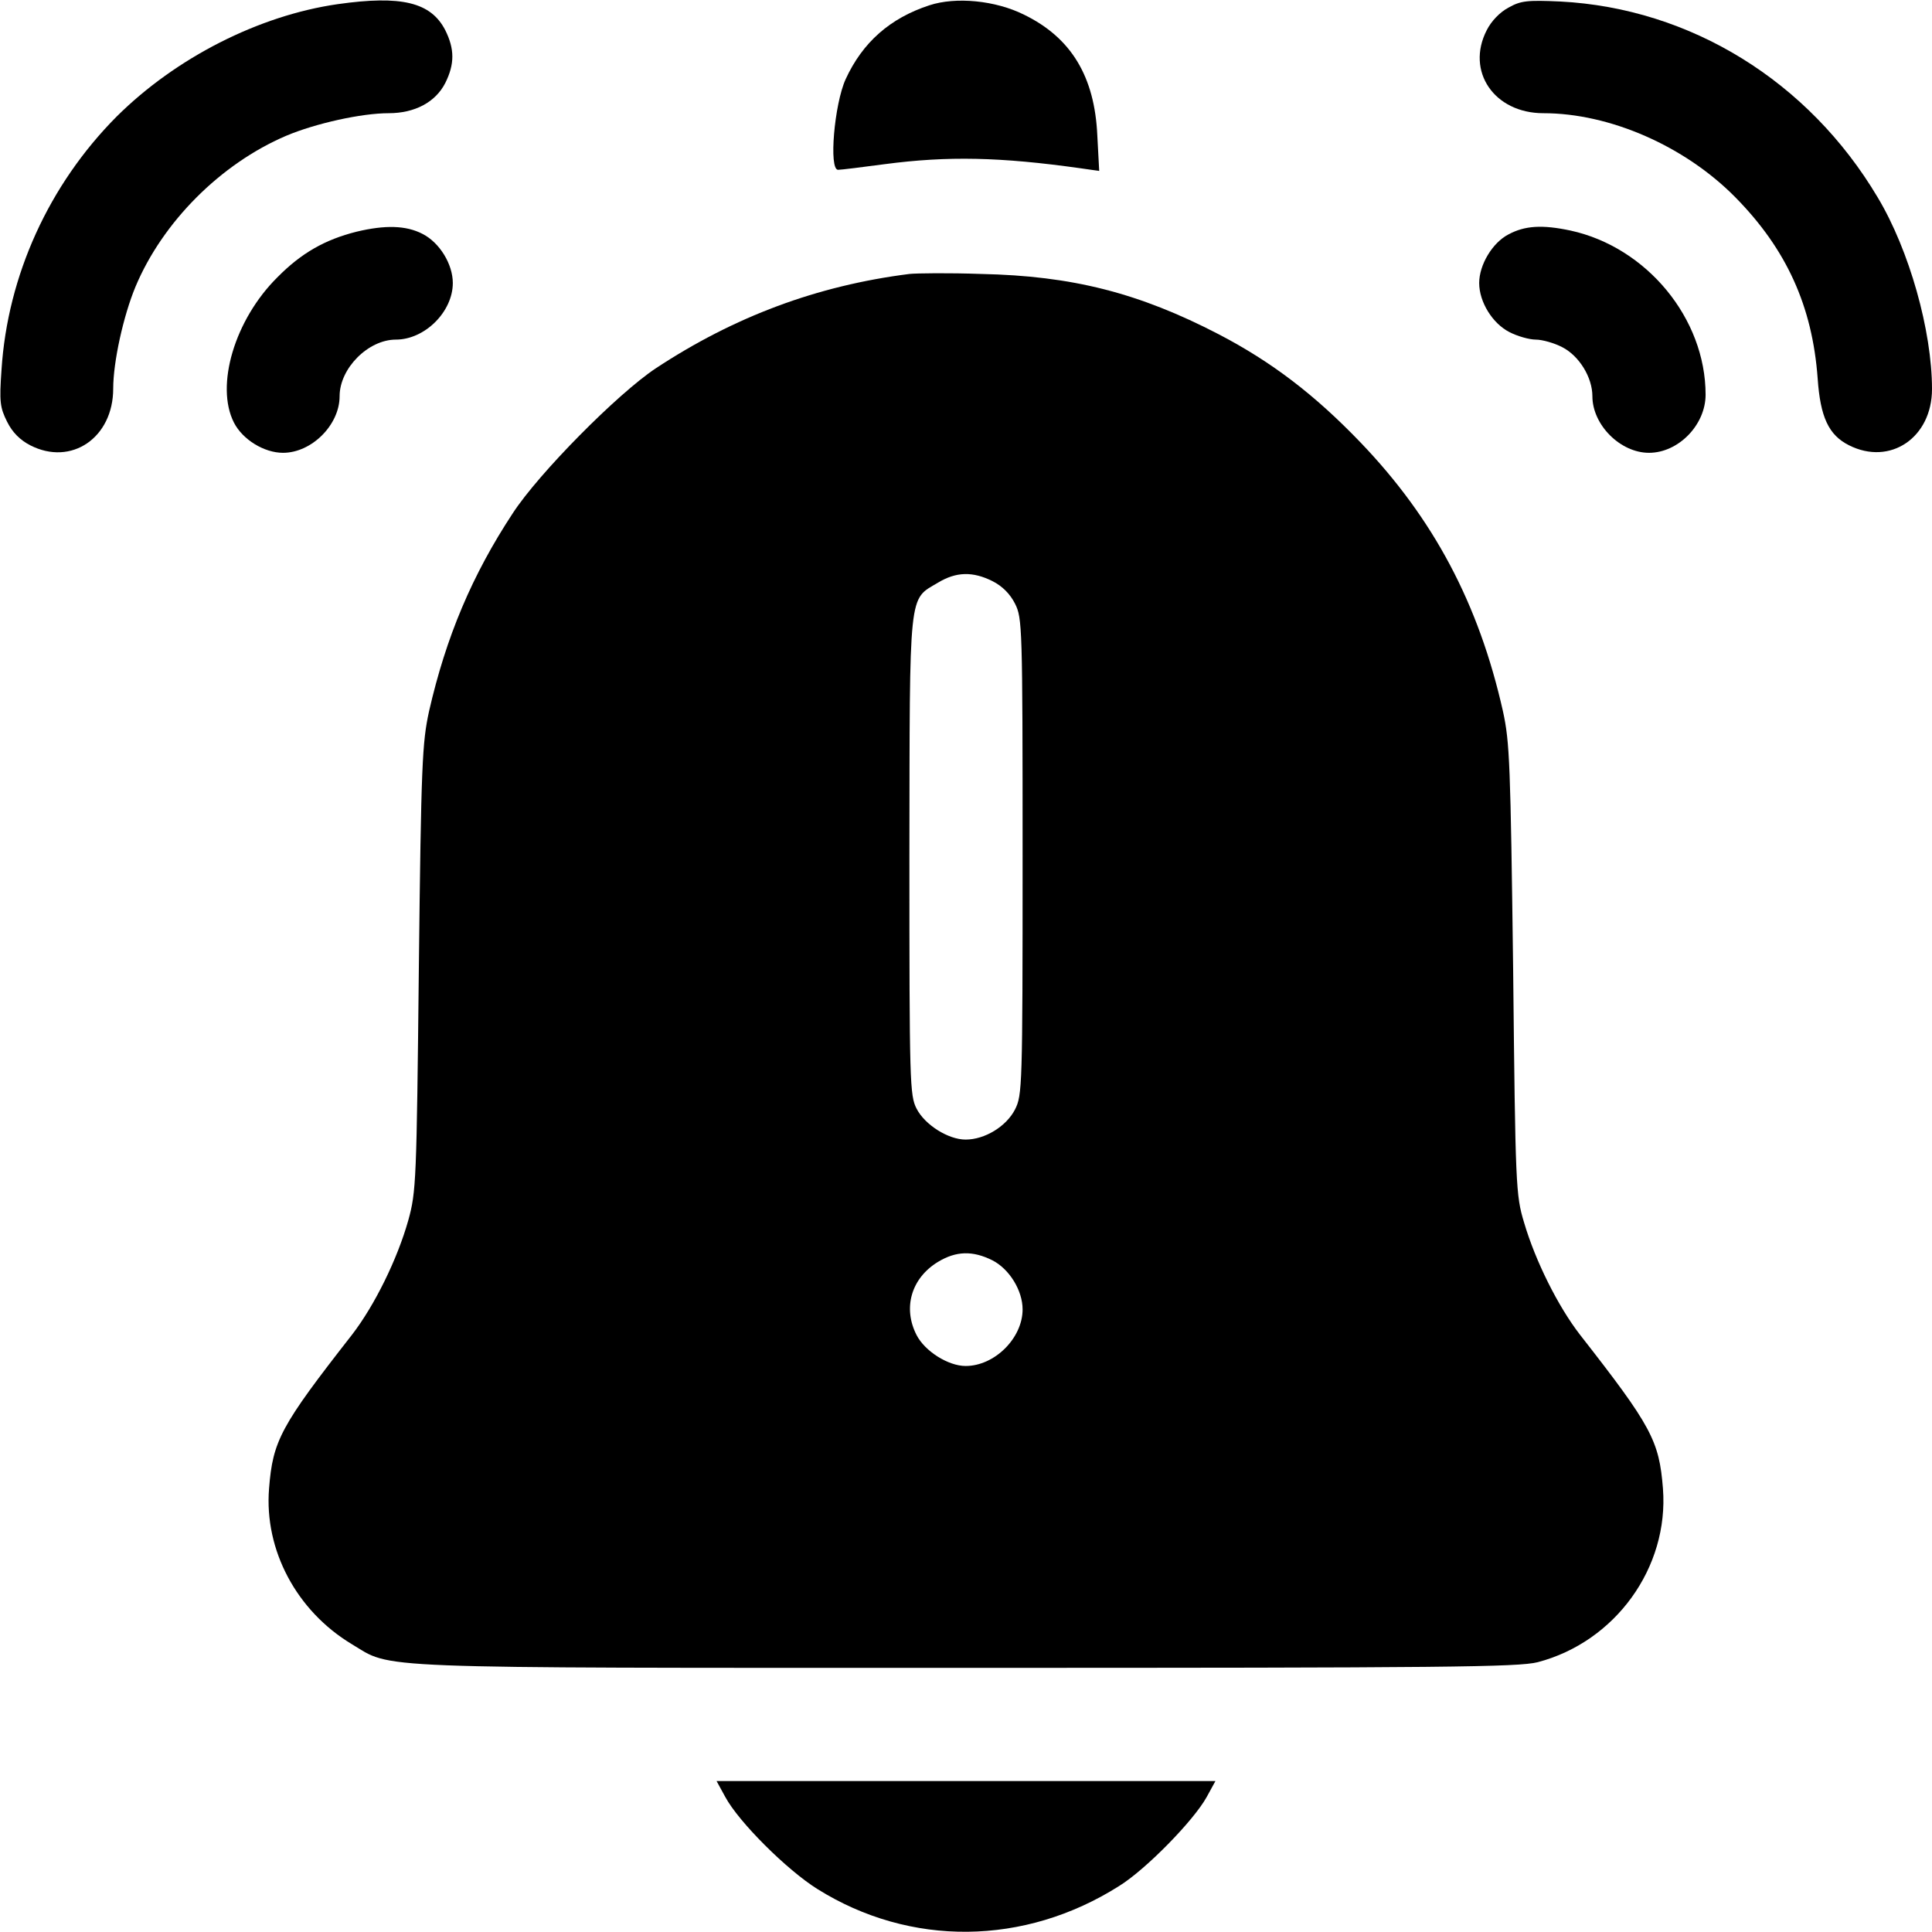 <?xml version="1.0" standalone="no"?>
<!DOCTYPE svg PUBLIC "-//W3C//DTD SVG 20010904//EN"
 "http://www.w3.org/TR/2001/REC-SVG-20010904/DTD/svg10.dtd">
<svg version="1.0" xmlns="http://www.w3.org/2000/svg"
 width="512pt" height="512pt" viewBox="0 0 512 512"
 preserveAspectRatio="xMidYMid meet">

<g transform="translate(0,512) scale(0.1,-0.1)"
fill="#000000" stroke="none">
<path d="M895 5109 c-209 -30 -429 -142 -586 -298 -179 -180 -289 -421 -305
-671 -6 -85 -4 -100 15 -138 14 -28 34 -48 61 -62 109 -56 220 20 220 150 0
71 27 193 59 270 72 172 226 326 399 400 78 33 200 60 272 60 69 0 124 29 150
80 25 50 25 90 0 140 -38 74 -116 93 -285 69z"/>
<path d="M2463 5106 c-104 -34 -177 -98 -222 -196 -30 -66 -45 -240 -20 -240
8 0 64 7 124 15 167 22 306 19 519 -11 l49 -7 -5 94 c-7 156 -69 259 -194 320
-76 38 -181 48 -251 25z"/>
<path d="M3998 5100 c-23 -12 -46 -36 -58 -60 -56 -109 20 -220 150 -220 176
0 375 -87 509 -223 135 -137 204 -288 218 -480 7 -102 29 -150 83 -177 109
-55 220 20 220 149 0 154 -60 368 -144 508 -183 308 -496 501 -841 519 -88 4
-105 2 -137 -16z"/>
<path d="M945 4506 c-84 -21 -147 -57 -210 -121 -113 -112 -165 -287 -115
-385 23 -45 80 -80 130 -80 76 0 150 74 150 150 0 74 76 150 149 150 77 0 151
74 151 150 0 50 -35 107 -80 130 -44 23 -100 24 -175 6z"/>
<path d="M3998 4499 c-43 -22 -78 -81 -78 -129 0 -50 35 -107 80 -130 21 -11
53 -20 70 -20 17 0 49 -9 70 -20 45 -23 80 -80 80 -130 0 -76 74 -150 150
-150 78 0 150 74 150 154 0 202 -156 391 -358 435 -75 16 -121 13 -164 -10z"/>
<path d="M2410 4394 c-245 -31 -464 -113 -672 -250 -101 -67 -310 -278 -379
-384 -108 -164 -177 -328 -222 -525 -18 -83 -21 -138 -27 -680 -6 -566 -7
-593 -28 -669 -29 -103 -89 -225 -149 -303 -190 -243 -210 -281 -220 -408 -13
-163 73 -324 219 -412 110 -66 21 -63 1628 -63 1276 0 1463 2 1515 15 206 54
348 251 332 460 -10 127 -30 165 -220 408 -58 75 -118 195 -148 297 -22 73
-23 94 -29 670 -7 545 -9 603 -27 685 -64 285 -184 511 -378 713 -121 126
-235 213 -375 286 -212 110 -389 155 -630 160 -85 3 -171 2 -190 0z m220 -814
c26 -13 47 -34 60 -60 19 -38 20 -58 20 -670 0 -612 -1 -632 -20 -670 -23 -45
-80 -80 -131 -80 -46 0 -108 39 -130 82 -18 35 -19 68 -19 670 1 712 -3 677
76 724 48 29 92 30 144 4z m0 -1800 c45 -23 80 -80 80 -130 0 -76 -74 -150
-151 -150 -46 0 -108 39 -130 82 -37 72 -14 151 57 194 48 29 92 30 144 4z"/>
<path d="M1922 358 c36 -67 164 -194 244 -244 246 -154 549 -151 800 8 71 44
198 174 232 236 l23 42 -661 0 -661 0 23 -42z"/>
</g>
</svg>
